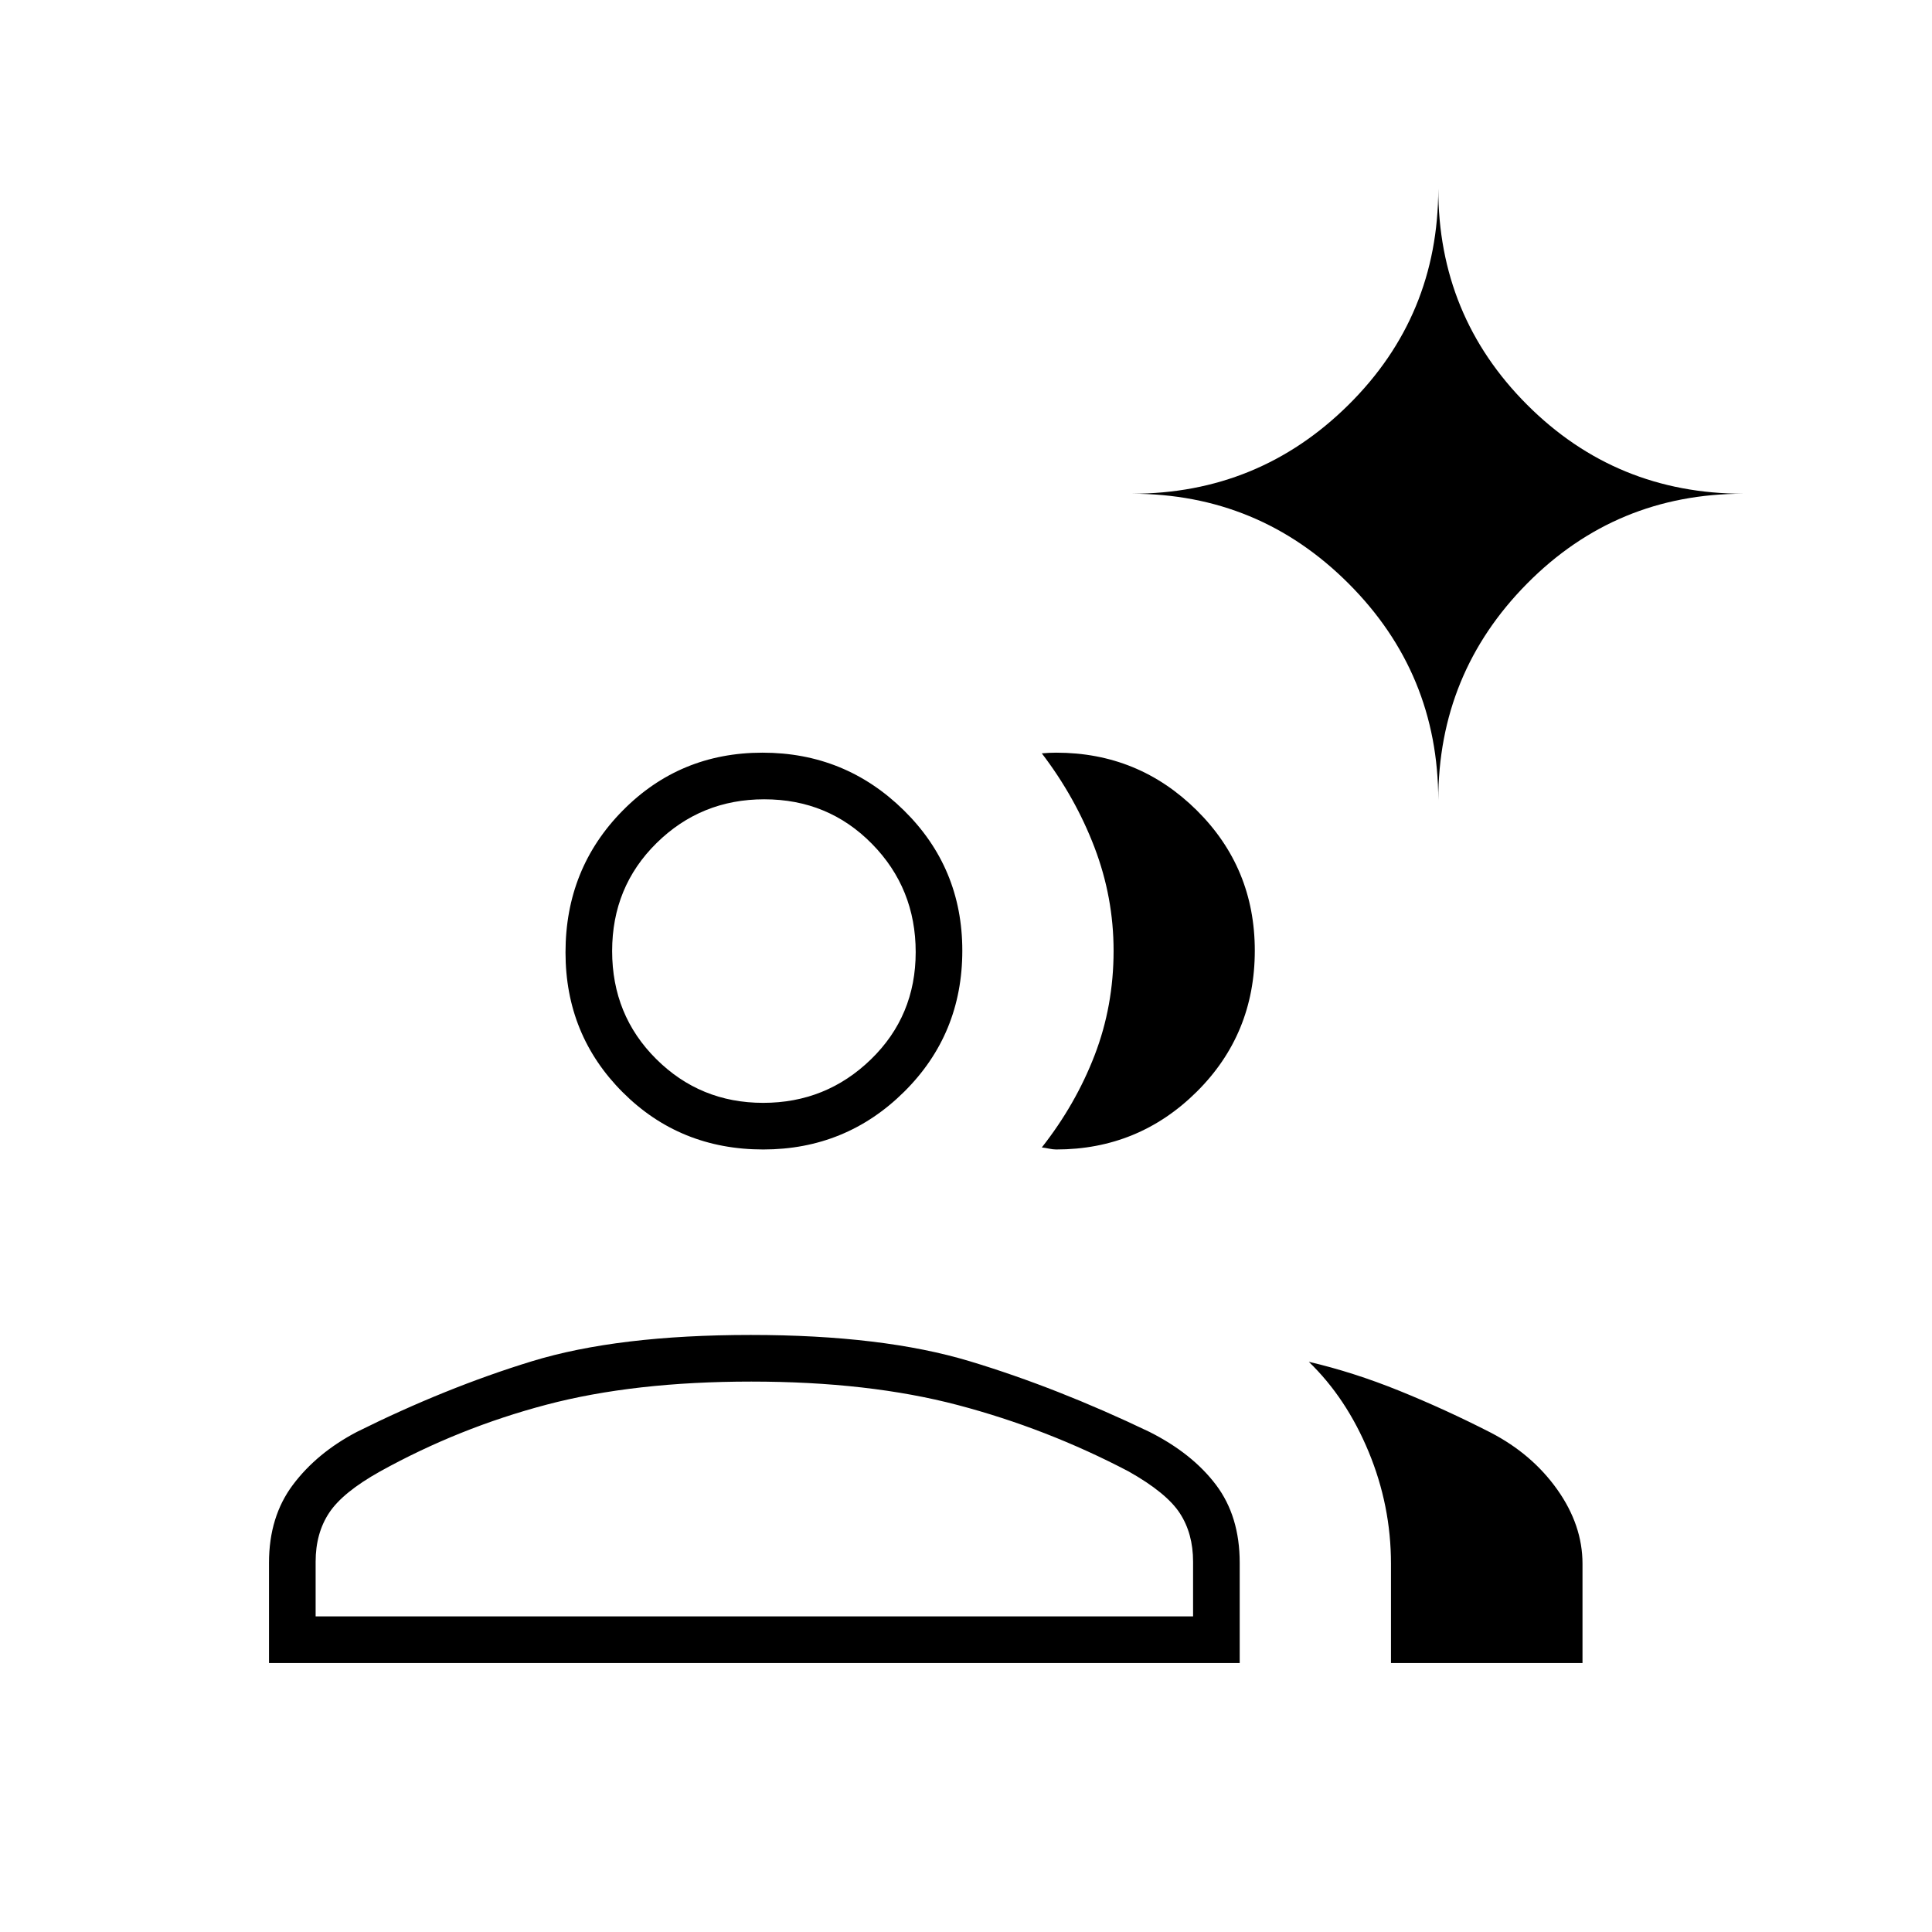 <svg xmlns="http://www.w3.org/2000/svg" height="40" viewBox="0 -960 960 960" width="40"><path d="M133.667-133.667V-183.5q0-22.9 11.911-38.749 11.911-15.848 31.755-26.251 44.245-22 86.927-35.083 42.683-13.084 108.79-13.084 65.563 0 108.881 13.084 43.318 13.083 89.236 35.083 21.279 10.722 33.056 26.317Q616-206.589 616-183.5v49.833H133.667Zm557.5 0V-183q0-28.833-11.084-55.583-11.083-26.75-29.75-44.75 22.167 5.166 45.07 14.441t45.346 20.76q20.605 10.703 33.095 28.347 12.489 17.644 12.489 36.785v49.333h-95.166ZM379.242-388.833q-41.414 0-69.828-28.424Q281-445.68 281-486.753q0-41.691 28.413-70.469Q337.827-586 378.886-586q41.058 0 70.17 28.594 29.111 28.594 29.111 69.768 0 41.519-28.928 70.162-28.927 28.643-69.997 28.643ZM623.5-487.638q0 41.519-28.895 70.162-28.896 28.643-69.772 28.643-1.587 0-3.585-.417t-3.581-.583q16.847-21.424 26.257-45.86 9.409-24.437 9.409-51.864 0-26.545-9.5-51.411-9.5-24.865-26.166-46.699 1.75-.166 3.648-.25 1.899-.083 3.518-.083 40.876 0 69.772 28.594 28.895 28.594 28.895 69.768ZM156.833-156.833h436.001V-184q0-13.993-6.594-24.106-6.593-10.113-25.406-20.727-40.652-21.334-84.912-33Q431.663-273.5 373.348-273.5T271.483-262q-43.55 11.5-82.65 33.167-18.5 10.333-25.25 20.5-6.75 10.166-6.75 24.333v27.167ZM379.226-412q31.274 0 53.524-21.596Q455-455.193 455-486.902q0-31.709-21.745-53.82t-53.51-22.111q-31.417 0-53.498 21.745-22.08 21.745-22.08 53.666 0 31.853 21.892 53.637Q347.951-412 379.226-412Zm335.441-150.333q0-63.139-44.597-107.737-44.598-44.597-107.737-44.597 63.139 0 107.737-44.18 44.597-44.181 44.597-107.486 0 63.305 44.18 107.486 44.181 44.18 107.486 44.18-63.305 0-107.486 44.597-44.18 44.598-44.18 107.737Zm-339.5 405.5Zm5.333-331.5Z"/></svg>